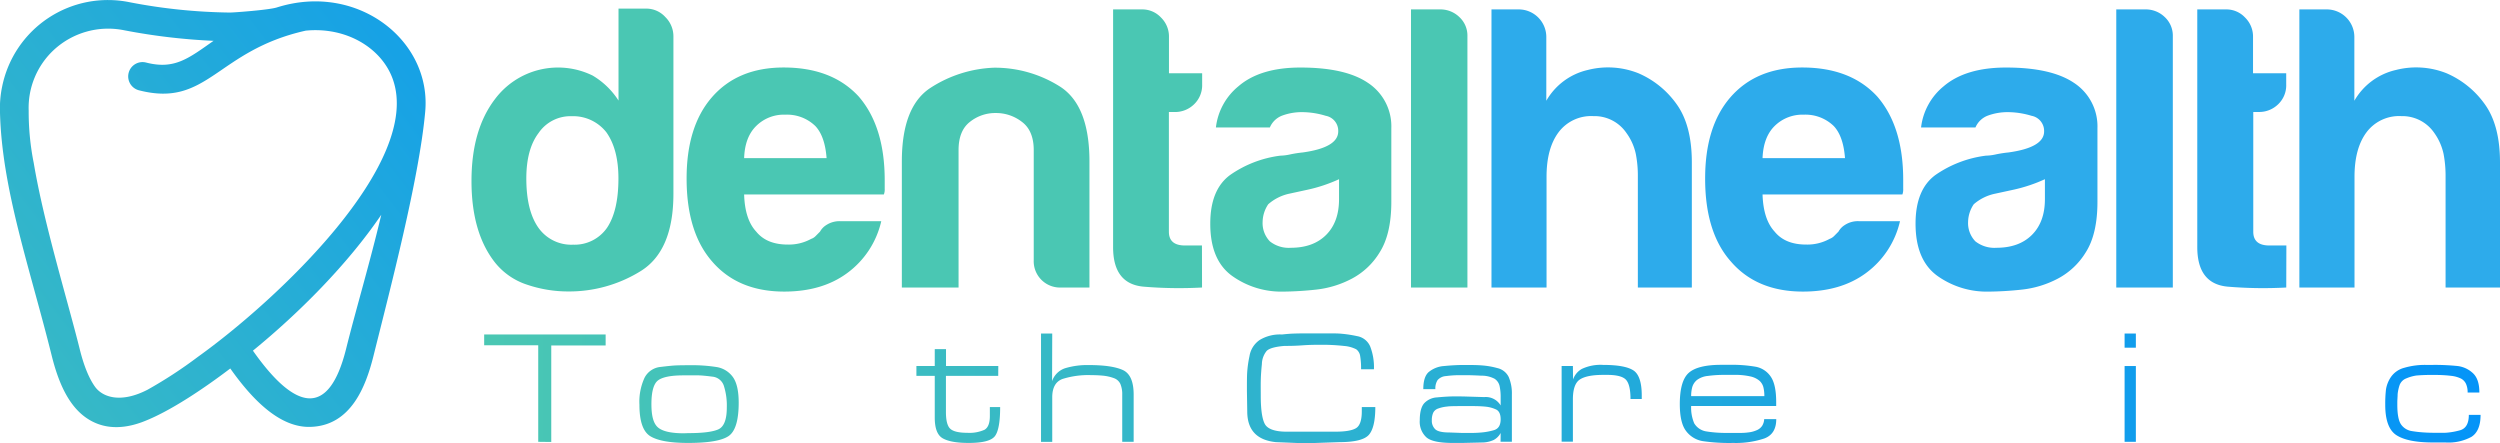 <svg xmlns="http://www.w3.org/2000/svg" xmlns:xlink="http://www.w3.org/1999/xlink" viewBox="0 0 621.53 110.16"><defs><style>.cls-1{fill:#4ac7b3;}.cls-2{fill:#2dabeb;}.cls-3{fill:url(#linear-gradient);}.cls-4{fill:url(#linear-gradient-2);}.cls-5{fill:url(#linear-gradient-3);}.cls-6{fill:url(#linear-gradient-5);}.cls-7{fill:url(#linear-gradient-6);}.cls-8{fill:url(#linear-gradient-7);}.cls-9{fill:url(#linear-gradient-8);}.cls-10{fill:url(#linear-gradient-9);}.cls-11{fill:url(#linear-gradient-10);}.cls-12{fill:url(#linear-gradient-16);}</style><linearGradient id="linear-gradient" x1="-51.87" y1="-57.83" x2="168.63" y2="112.44" gradientTransform="matrix(1, 0, 0, -1, 0, 73.55)" gradientUnits="userSpaceOnUse"><stop offset="0" stop-color="#4ac7b3"/><stop offset="1" stop-color="#0091fc"/></linearGradient><linearGradient id="linear-gradient-2" x1="120.37" y1="96.5" x2="647.71" y2="96.5" gradientTransform="matrix(1, 0, 0, 1, 0, 0)" xlink:href="#linear-gradient"/><linearGradient id="linear-gradient-3" x1="120.37" y1="100.46" x2="647.71" y2="100.46" gradientTransform="matrix(1, 0, 0, 1, 0, 0)" xlink:href="#linear-gradient"/><linearGradient id="linear-gradient-5" x1="120.37" y1="98.46" x2="647.71" y2="98.46" gradientTransform="matrix(1, 0, 0, 1, 0, 0)" xlink:href="#linear-gradient"/><linearGradient id="linear-gradient-6" x1="120.37" y1="96.38" x2="647.71" y2="96.38" gradientTransform="matrix(1, 0, 0, 1, 0, 0)" xlink:href="#linear-gradient"/><linearGradient id="linear-gradient-7" x1="120.37" y1="96.52" x2="647.71" y2="96.52" gradientTransform="matrix(1, 0, 0, 1, 0, 0)" xlink:href="#linear-gradient"/><linearGradient id="linear-gradient-8" x1="120.37" y1="100.44" x2="647.71" y2="100.44" gradientTransform="matrix(1, 0, 0, 1, 0, 0)" xlink:href="#linear-gradient"/><linearGradient id="linear-gradient-9" x1="120.37" y1="100.3" x2="647.71" y2="100.3" gradientTransform="matrix(1, 0, 0, 1, 0, 0)" xlink:href="#linear-gradient"/><linearGradient id="linear-gradient-10" x1="120.37" y1="100.42" x2="647.71" y2="100.42" gradientTransform="matrix(1, 0, 0, 1, 0, 0)" xlink:href="#linear-gradient"/><linearGradient id="linear-gradient-16" x1="120.37" y1="100.4" x2="647.71" y2="100.4" gradientTransform="matrix(1, 0, 0, 1, 0, 0)" xlink:href="#linear-gradient"/></defs><title>bannerAsset 4</title><g id="Layer_2" data-name="Layer 2"><g id="Layer_1-2" data-name="Layer 1"><g id="graphics"><path class="cls-1" d="M153.77,2.14h6.83a6.38,6.38,0,0,1,4.82,2.11,6.73,6.73,0,0,1,2,4.72v39.2q0,14.27-8.24,19.29a33.73,33.73,0,0,1-17.89,5,31.76,31.76,0,0,1-10.24-1.68,16.88,16.88,0,0,1-8-5.53q-5.85-7.44-5.83-20.3,0-12.66,5.83-20.3a19.57,19.57,0,0,1,24.28-5.87A19.28,19.28,0,0,1,153.77,25ZM130.85,44.35q0,8,3,12.26a10,10,0,0,0,8.64,4.22,9.8,9.8,0,0,0,8.44-4.22q2.82-4.23,2.82-12.26,0-7.24-3-11.46a10.49,10.49,0,0,0-8.64-4,9.58,9.58,0,0,0-8.24,4.22Q130.86,37.1,130.85,44.35Z"/><path class="cls-1" d="M209.09,55h10a22.08,22.08,0,0,1-8.44,12.87q-6.24,4.62-15.68,4.62-11.46,0-17.89-7.44-6.39-7.27-6.38-20.7,0-12.87,6.23-20.1,6.44-7.47,17.89-7.47,12.06,0,18.69,7.24,6.42,7.44,6.44,20.7v2.21a3.39,3.39,0,0,1-.21,1.41H185q.18,6.21,3,9.24,2.61,3.22,7.83,3.22a11.44,11.44,0,0,0,5.83-1.41,2.76,2.76,0,0,0,1.11-.7l1.1-1.11a4.45,4.45,0,0,1,1.51-1.6A6,6,0,0,1,209.09,55ZM185,39.32h20.5c-.27-3.62-1.2-6.3-2.81-8a10.1,10.1,0,0,0-7.44-2.81A9.75,9.75,0,0,0,188,31.32Q185.17,34.1,185,39.32Z"/><path class="cls-1" d="M270.85,71.48h-7A6.54,6.54,0,0,1,257,65.24a5.8,5.8,0,0,1,0-.59V37.31c0-3.21-1-5.56-2.92-7a10.45,10.45,0,0,0-6.53-2.21,10.06,10.06,0,0,0-6.43,2.21c-1.88,1.47-2.81,3.82-2.81,7V71.48H224.21V40.13q0-13.67,7.14-18.3a31.09,31.09,0,0,1,15.78-5,30.25,30.25,0,0,1,16.28,4.62q7.44,4.64,7.44,18.7Z"/><path class="cls-1" d="M298.84,71.48a106.15,106.15,0,0,1-14.38-.2q-7.74-.6-7.73-9.85V2.34H284a6.33,6.33,0,0,1,4.62,2,6.6,6.6,0,0,1,2,4.82v9.05h8.25V21a6.56,6.56,0,0,1-2,4.92A6.78,6.78,0,0,1,292,27.85h-1.4V57.61q0,3.42,4,3.42h4.22Z"/><path class="cls-1" d="M336.1,69.27A24.69,24.69,0,0,1,327.2,72a82.33,82.33,0,0,1-8.3.5,21,21,0,0,1-12.6-3.92q-5.43-3.93-5.41-13,0-8.43,4.91-12.06a27.87,27.87,0,0,1,12.5-4.82,12.22,12.22,0,0,0,2.4-.3,28.41,28.41,0,0,1,3.2-.5q8.79-1.23,8.8-5.23a3.79,3.79,0,0,0-3.1-3.88,20.45,20.45,0,0,0-5.7-.91,14.14,14.14,0,0,0-5,.81,5.41,5.41,0,0,0-3.2,3H302.29a15.5,15.5,0,0,1,5.61-10.25q5.4-4.65,15.4-4.65,11.2,0,16.8,3.82a12.92,12.92,0,0,1,5.8,11.25V50.18q0,8-2.9,12.56A17.82,17.82,0,0,1,336.1,69.27Zm-3.2-24.72a37.84,37.84,0,0,1-7.8,2.61l-4.6,1a11.62,11.62,0,0,0-5.2,2.62,8.09,8.09,0,0,0-1.4,4.42A6.53,6.53,0,0,0,315.7,60a7.54,7.54,0,0,0,5.2,1.6q5.6,0,8.8-3.21t3.2-8.85Z"/><path class="cls-1" d="M350.79,2.34H358a6.74,6.74,0,0,1,4.82,1.91,6.27,6.27,0,0,1,2,4.72V71.48H350.79Z"/><path class="cls-2" d="M404.37,33.09a9.6,9.6,0,0,0-8.24-4.22,10.11,10.11,0,0,0-8.64,4q-3,4-3,11.06V71.48H370.8V2.34h6.8a6.86,6.86,0,0,1,6.83,6.83V25.05a16,16,0,0,1,10.25-7.64,20.37,20.37,0,0,1,12.67.81,22.55,22.55,0,0,1,9.44,7.63q3.81,5.24,3.82,14.48V71.48H407.19V43.78a28.28,28.28,0,0,0-.51-5.52A13.64,13.64,0,0,0,404.37,33.09Z"/><path class="cls-2" d="M462.31,55h10.05a22.1,22.1,0,0,1-8.44,12.87q-6.24,4.62-15.68,4.62-11.46,0-17.89-7.44-6.45-7.23-6.43-20.7,0-12.87,6.23-20.1,6.45-7.47,17.89-7.47,12.06,0,18.69,7.24,6.43,7.44,6.43,20.7v2.21a3.58,3.58,0,0,1-.2,1.41H438.19q.19,6.21,3,9.24c1.74,2.15,4.36,3.22,7.84,3.22a11.44,11.44,0,0,0,5.83-1.41,3,3,0,0,0,1.11-.7l1.1-1.11a4.45,4.45,0,0,1,1.51-1.6A5.93,5.93,0,0,1,462.31,55ZM438.19,39.32h20.5c-.27-3.62-1.2-6.3-2.81-8a10.1,10.1,0,0,0-7.44-2.81,9.81,9.81,0,0,0-7.24,2.81C439.33,33.16,438.32,35.84,438.19,39.32Z"/><path class="cls-2" d="M511.6,69.27A24.89,24.89,0,0,1,502.66,72a83.13,83.13,0,0,1-8.34.5,21.11,21.11,0,0,1-12.67-3.92q-5.43-3.93-5.42-13,0-8.43,4.92-12.06a28.15,28.15,0,0,1,12.56-4.82,12.42,12.42,0,0,0,2.42-.3,28.94,28.94,0,0,1,3.21-.5q8.85-1.23,8.85-5.23a3.82,3.82,0,0,0-3.12-3.88,20.66,20.66,0,0,0-5.73-.91,14.37,14.37,0,0,0-5,.81,5.42,5.42,0,0,0-3.22,3H477.6a15.53,15.53,0,0,1,5.63-10.25q5.46-4.65,15.51-4.65,11.25,0,16.89,3.82a12.91,12.91,0,0,1,5.82,11.25V50.18q0,8-2.91,12.56A17.93,17.93,0,0,1,511.6,69.27Zm-3.21-24.72a38.36,38.36,0,0,1-7.79,2.61l-4.62,1a11.7,11.7,0,0,0-5.28,2.62,8.1,8.1,0,0,0-1.41,4.42A6.52,6.52,0,0,0,491.1,60a7.64,7.64,0,0,0,5.23,1.6q5.63,0,8.84-3.21t3.22-8.85Z"/><path class="cls-2" d="M526.13,2.34h7.23a6.76,6.76,0,0,1,4.83,1.91,6.31,6.31,0,0,1,2,4.72V71.48H526.13Z"/><path class="cls-2" d="M568.39,71.48a106.15,106.15,0,0,1-14.38-.2q-7.74-.6-7.74-9.85V2.34h7.24a6.33,6.33,0,0,1,4.62,2,6.6,6.6,0,0,1,2,4.82v9.05h8.25V21a6.5,6.5,0,0,1-2,4.92,6.74,6.74,0,0,1-4.78,1.92h-1.41V57.61q0,3.42,4,3.42h4.23Z"/><path class="cls-2" d="M605.22,33.09A9.61,9.61,0,0,0,597,28.87a10.11,10.11,0,0,0-8.64,4q-3,4-3,11.06V71.48H571.65V2.34h6.83a6.86,6.86,0,0,1,6.84,6.83V25.05a16,16,0,0,1,10.28-7.64,20.34,20.34,0,0,1,12.66.81,22.64,22.64,0,0,1,9.45,7.63q3.81,5.24,3.82,14.48V71.48H608V43.78a29.14,29.14,0,0,0-.5-5.52A14,14,0,0,0,605.22,33.09Z"/><path class="cls-3" d="M68.8,1.86c-2,.62-10.64,1.26-11.6,1.26A139,139,0,0,1,32.2.55,26.84,26.84,0,0,0,.54,21.49,26.51,26.51,0,0,0,0,28C.49,47.14,7.41,66.53,12.86,88.44c1.6,6.42,4.05,12.25,8.5,15.38,3.57,2.52,8.17,3.22,13.83,1.17,7.06-2.59,16.09-8.85,22.06-13.38,7,9.91,13.52,14.67,19.84,14.52,10.23-.23,13.9-10.2,15.77-17.68C97,71.85,104.16,44.57,105.69,28,107.49,10.15,88.89-4.51,68.8,1.86ZM49.21,88.71A111,111,0,0,1,36.7,96.88c-6.48,3.35-11,2-13-.62C22.4,94.48,21,91.59,19.8,86.71,16.67,74.19,10.91,55.53,8.39,40.53a64.84,64.84,0,0,1-1.26-13A19.65,19.65,0,0,1,13.4,12.4,19.9,19.9,0,0,1,30.8,7.51a152,152,0,0,0,22.29,2.64c-6.26,4.39-9.71,7.21-16.77,5.4a3.56,3.56,0,0,0-1.77,6.9C51.69,26.85,53.77,12.6,76,7.62c10.15-1,18.87,4.35,21.63,12C105.2,40.53,68.78,74.7,49.21,88.71Zm36.84-2c-4.36,17.51-12.84,15.17-23.17.47C74.33,77.83,86.4,65.74,94.79,53.39c-2.81,11.88-6.43,24-8.74,33.32Z"/></g><path class="cls-4" d="M133.81,109.84v-24H120.37V83.16h30.2v2.72H137.05v24Z"/><path class="cls-5" d="M171.13,90.8a39.76,39.76,0,0,1,7.2.48,6.21,6.21,0,0,1,3.86,2.44q1.45,2,1.46,6.36c0,4.46-.86,7.24-2.56,8.36s-5,1.68-10,1.68c-4.4,0-7.52-.54-9.36-1.64s-2.76-3.7-2.76-7.84a14.23,14.23,0,0,1,1.28-6.74,5,5,0,0,1,4-2.68c1.81-.22,3.13-.35,4-.38S170,90.8,171.13,90.8Zm0,16.88c3.52,0,6-.3,7.42-.92s2.14-2.42,2.14-5.41a16.11,16.11,0,0,0-.74-5.46,3.32,3.32,0,0,0-2.84-2.25c-1.4-.18-2.52-.29-3.36-.32s-1.84,0-3,0h-.84c-3.1,0-5.2.42-6.3,1.24s-1.66,2.8-1.66,5.92.57,4.94,1.72,5.86,3.26,1.38,6.36,1.38Z"/><path class="cls-5" d="M207.13,90.8a39.76,39.76,0,0,1,7.2.48,6.21,6.21,0,0,1,3.86,2.44q1.45,2,1.46,6.36c0,4.46-.86,7.24-2.56,8.36s-5,1.68-10,1.68c-4.4,0-7.52-.54-9.36-1.64s-2.76-3.7-2.76-7.84a14.23,14.23,0,0,1,1.28-6.74,5,5,0,0,1,4-2.68c1.81-.22,3.13-.35,4-.38S206,90.8,207.13,90.8Zm0,16.88c3.52,0,6-.3,7.42-.92s2.14-2.42,2.14-5.41a16.11,16.11,0,0,0-.74-5.46,3.32,3.32,0,0,0-2.84-2.25c-1.4-.18-2.52-.29-3.36-.32s-1.84,0-3,0h-.84c-3.1,0-5.2.42-6.3,1.24s-1.66,2.8-1.66,5.92.57,4.94,1.72,5.86,3.26,1.38,6.36,1.38Z"/><path class="cls-6" d="M248.17,93.44h-13v9c0,2.11.36,3.5,1.08,4.16s2.13,1,4.24,1a9.17,9.17,0,0,0,4.24-.74c.9-.49,1.36-1.64,1.36-3.45V101.2h2.56c0,3.62-.42,6-1.26,7.17s-3,1.75-6.58,1.75q-4.41,0-6.42-1.14c-1.35-.76-2-2.48-2-5.18V93.44h-4.56V91h4.56V86.8h2.8V91h13Z"/><path class="cls-7" d="M261.56,94.76a5.12,5.12,0,0,1,3.32-3.24,19.2,19.2,0,0,1,5.84-.76q5.68,0,8.4,1.22c1.82.82,2.72,2.86,2.72,6.14v11.72H279V98.12a6.48,6.48,0,0,0-.46-2.66A2.8,2.8,0,0,0,276.9,94a10.87,10.87,0,0,0-2.63-.6c-.95-.09-2-.14-3.07-.14a21.29,21.29,0,0,0-7,.94q-2.6.93-2.6,4.58v11.08h-2.79V82.92h2.79Z"/><path class="cls-8" d="M333,109.92l-6.88.24h-3l-5.92-.24q-7.12-.72-7.12-7.65L310,97.18c0-2,0-3.53.06-4.52a28.43,28.43,0,0,1,.58-4.13,6,6,0,0,1,2.52-4,9.74,9.74,0,0,1,5.56-1.37c1.06-.12,2.07-.2,3-.23s2.06-.05,3.34-.05h4.8c1.54,0,2.8,0,3.76.1a31.13,31.13,0,0,1,3.78.59,4.32,4.32,0,0,1,3.26,2.6,14.33,14.33,0,0,1,.92,5.63h-3.2v-.24a17.82,17.82,0,0,0-.22-3,2.52,2.52,0,0,0-1-1.73,8.05,8.05,0,0,0-3-.82,50,50,0,0,0-6.08-.29c-1,0-2.42,0-4.36.14s-3.42.14-4.4.14c-2.3.19-3.76.6-4.4,1.23a5.31,5.31,0,0,0-1.2,3.28c-.16,1.55-.26,3-.28,4.24s0,2.49,0,3.64c0,3.41.34,5.75,1,7s2.48,1.93,5.42,1.93H332c2.45,0,4.16-.29,5.12-.87s1.44-2,1.44-4.18V101.2h3.36c0,3.39-.54,5.69-1.6,6.9S336.79,109.92,333,109.92Z"/><path class="cls-9" d="M373.08,107.64a4.19,4.19,0,0,1-1.73,1.74,7,7,0,0,1-2.58.62l-5.17.12h-2.43q-5,0-6.58-1.42a5.25,5.25,0,0,1-1.62-4.18c0-2,.37-3.45,1.12-4.28a4.7,4.7,0,0,1,3.13-1.44c1.35-.13,2.55-.21,3.59-.24s2,0,2.91,0l5.29.16a4.29,4.29,0,0,1,4.07,2.08v-2a12.73,12.73,0,0,0-.27-2.86,2.93,2.93,0,0,0-1.25-1.78,6.81,6.81,0,0,0-3.25-.76q-2.31-.12-3.42-.12l-2.64,0a26.26,26.26,0,0,0-2.78.22,3,3,0,0,0-2.07,1,3.8,3.8,0,0,0-.55,2.24h-3q0-3,1.29-4.2A6.69,6.69,0,0,1,359,91c1.75-.17,3.36-.26,4.83-.26,1.81,0,3.32,0,4.51.1a19.46,19.46,0,0,1,3.88.66,4.16,4.16,0,0,1,2.86,2.22,10.4,10.4,0,0,1,.79,4.38v11.72h-2.81Zm-9.44,0h.8c1.37,0,2.57,0,3.61-.1a16,16,0,0,0,3.3-.58c1.16-.32,1.73-1.22,1.73-2.72,0-1.28-.39-2.1-1.18-2.46a8.13,8.13,0,0,0-2.55-.68c-.92-.09-2-.14-3.1-.14l-2.48,0c-1.92,0-3.28,0-4.06.12a8.69,8.69,0,0,0-2.15.48,2.11,2.11,0,0,0-1.27,1.1,4.49,4.49,0,0,0-.32,1.82,2.91,2.91,0,0,0,.85,2.24c.58.54,1.76.8,3.54.8Z"/><path class="cls-10" d="M391.08,94.36a4.78,4.78,0,0,1,2.18-2.64,10.87,10.87,0,0,1,5.29-1c3.56,0,6.06.44,7.48,1.33s2.13,3,2.13,6.28v.87h-2.8c0-2.34-.36-3.92-1.09-4.75s-2.3-1.25-4.69-1.25h-1q-4.06,0-5.8,1.14t-1.74,4.94v10.52h-2.8V91h2.8Z"/><path class="cls-11" d="M424.4,107.28q.64.12,2,.24c.94.08,2,.12,3.32.12h1.52c1.39,0,2.48,0,3.28-.12a7.13,7.13,0,0,0,2.16-.54,3,3,0,0,0,1.4-1.1,3.44,3.44,0,0,0,.52-1.68h3q0,3.72-3,4.82a22.4,22.4,0,0,1-7.7,1.1,45.58,45.58,0,0,1-7.64-.46,6.49,6.49,0,0,1-4.06-2.48c-1.05-1.34-1.58-3.58-1.58-6.7,0-3.86.74-6.46,2.22-7.78s4.16-2,8.05-2h1.91a34.71,34.71,0,0,1,6.81.5,5.79,5.79,0,0,1,3.64,2.47c.89,1.32,1.33,3.4,1.33,6.27v1H420.44a10,10,0,0,0,.76,4.3A4.26,4.26,0,0,0,424.4,107.28Zm6.52-14.08h-2.2a29.66,29.66,0,0,0-4.12.26,5.36,5.36,0,0,0-2.7,1,3.6,3.6,0,0,0-1.18,1.76,8.54,8.54,0,0,0-.28,2.27h18.2a9.18,9.18,0,0,0-.24-2.21,3.26,3.26,0,0,0-1-1.64,5.23,5.23,0,0,0-2.26-1.06A17.42,17.42,0,0,0,430.92,93.2Z"/><path class="cls-8" d="M492.28,109.92l-6.88.24h-3l-5.92-.24q-7.11-.72-7.12-7.65l-.16-5.09c0-2,0-3.53.06-4.52a29.91,29.91,0,0,1,.58-4.13,6,6,0,0,1,2.52-4A9.79,9.79,0,0,1,478,83.16c1.07-.12,2.08-.2,3-.23s2.06-.05,3.34-.05h4.8c1.55,0,2.8,0,3.76.1a31.13,31.13,0,0,1,3.78.59,4.3,4.3,0,0,1,3.26,2.6,14.15,14.15,0,0,1,.92,5.63h-3.2v-.24a16.84,16.84,0,0,0-.22-3,2.45,2.45,0,0,0-1-1.73,7.94,7.94,0,0,0-3-.82,49.78,49.78,0,0,0-6.08-.29c-1,0-2.41,0-4.36.14s-3.41.14-4.4.14c-2.29.19-3.76.6-4.4,1.23a5.31,5.31,0,0,0-1.2,3.28c-.16,1.55-.25,3-.28,4.24s0,2.49,0,3.64c0,3.41.34,5.75,1,7s2.49,1.93,5.42,1.93h12.2c2.46,0,4.16-.29,5.12-.87s1.44-2,1.44-4.18V101.2h3.36q0,5.08-1.6,6.9C498.5,109.32,496.07,109.92,492.28,109.92Z"/><path class="cls-7" d="M515.84,109.84H513V82.92h2.8Z"/><path class="cls-7" d="M531,86.44h-2.8V82.92H531Zm0,23.4h-2.8V91H531Z"/><path class="cls-10" d="M546.24,94.92a5,5,0,0,1,3.08-3.44,18.73,18.73,0,0,1,5.76-.72h.36a32.13,32.13,0,0,1,4.94.32,7.36,7.36,0,0,1,3.4,1.44,4.85,4.85,0,0,1,1.8,2.52,13.3,13.3,0,0,1,.38,3.48v11.32h-2.8v-11c0-2.34-.62-3.86-1.88-4.54a12.74,12.74,0,0,0-5.84-1,17.9,17.9,0,0,0-6.86,1q-2.34,1-2.34,5v10.6h-2.8V91h2.8Z"/><path class="cls-7" d="M581.16,86.44h-2.8V82.92h2.8Zm0,23.4h-2.8V91h2.8Z"/><path class="cls-12" d="M607.92,110l-3.12,0q-6.19,0-9-1.8T593,100.6a31.61,31.61,0,0,1,.18-3.76,7.59,7.59,0,0,1,1.2-3.06,5.79,5.79,0,0,1,3.34-2.34,18.29,18.29,0,0,1,5.4-.72l1.68,0A55.75,55.75,0,0,1,611,91a6.78,6.78,0,0,1,3.76,1.74c1.1,1,1.64,2.6,1.64,4.84h-2.92a5,5,0,0,0-.4-2.14,2.83,2.83,0,0,0-1.24-1.32,7.52,7.52,0,0,0-2.44-.68,32.45,32.45,0,0,0-4.12-.22h-.48a40.16,40.16,0,0,0-4.06.14,10,10,0,0,0-2.48.7,2.85,2.85,0,0,0-1.72,1.76,10.67,10.67,0,0,0-.46,2.18c0,.66-.08,1.34-.08,2.06v.56c0,2.46.33,4.12,1,5a4,4,0,0,0,2.66,1.56,29.48,29.48,0,0,0,3.08.34c.94.06,1.94.08,3,.08.59,0,1.29,0,2.1,0a17.43,17.43,0,0,0,3.58-.58c1.58-.37,2.36-1.66,2.36-3.88h2.92q0,4-2.26,5.46A12,12,0,0,1,607.92,110Z"/></g></g></svg>